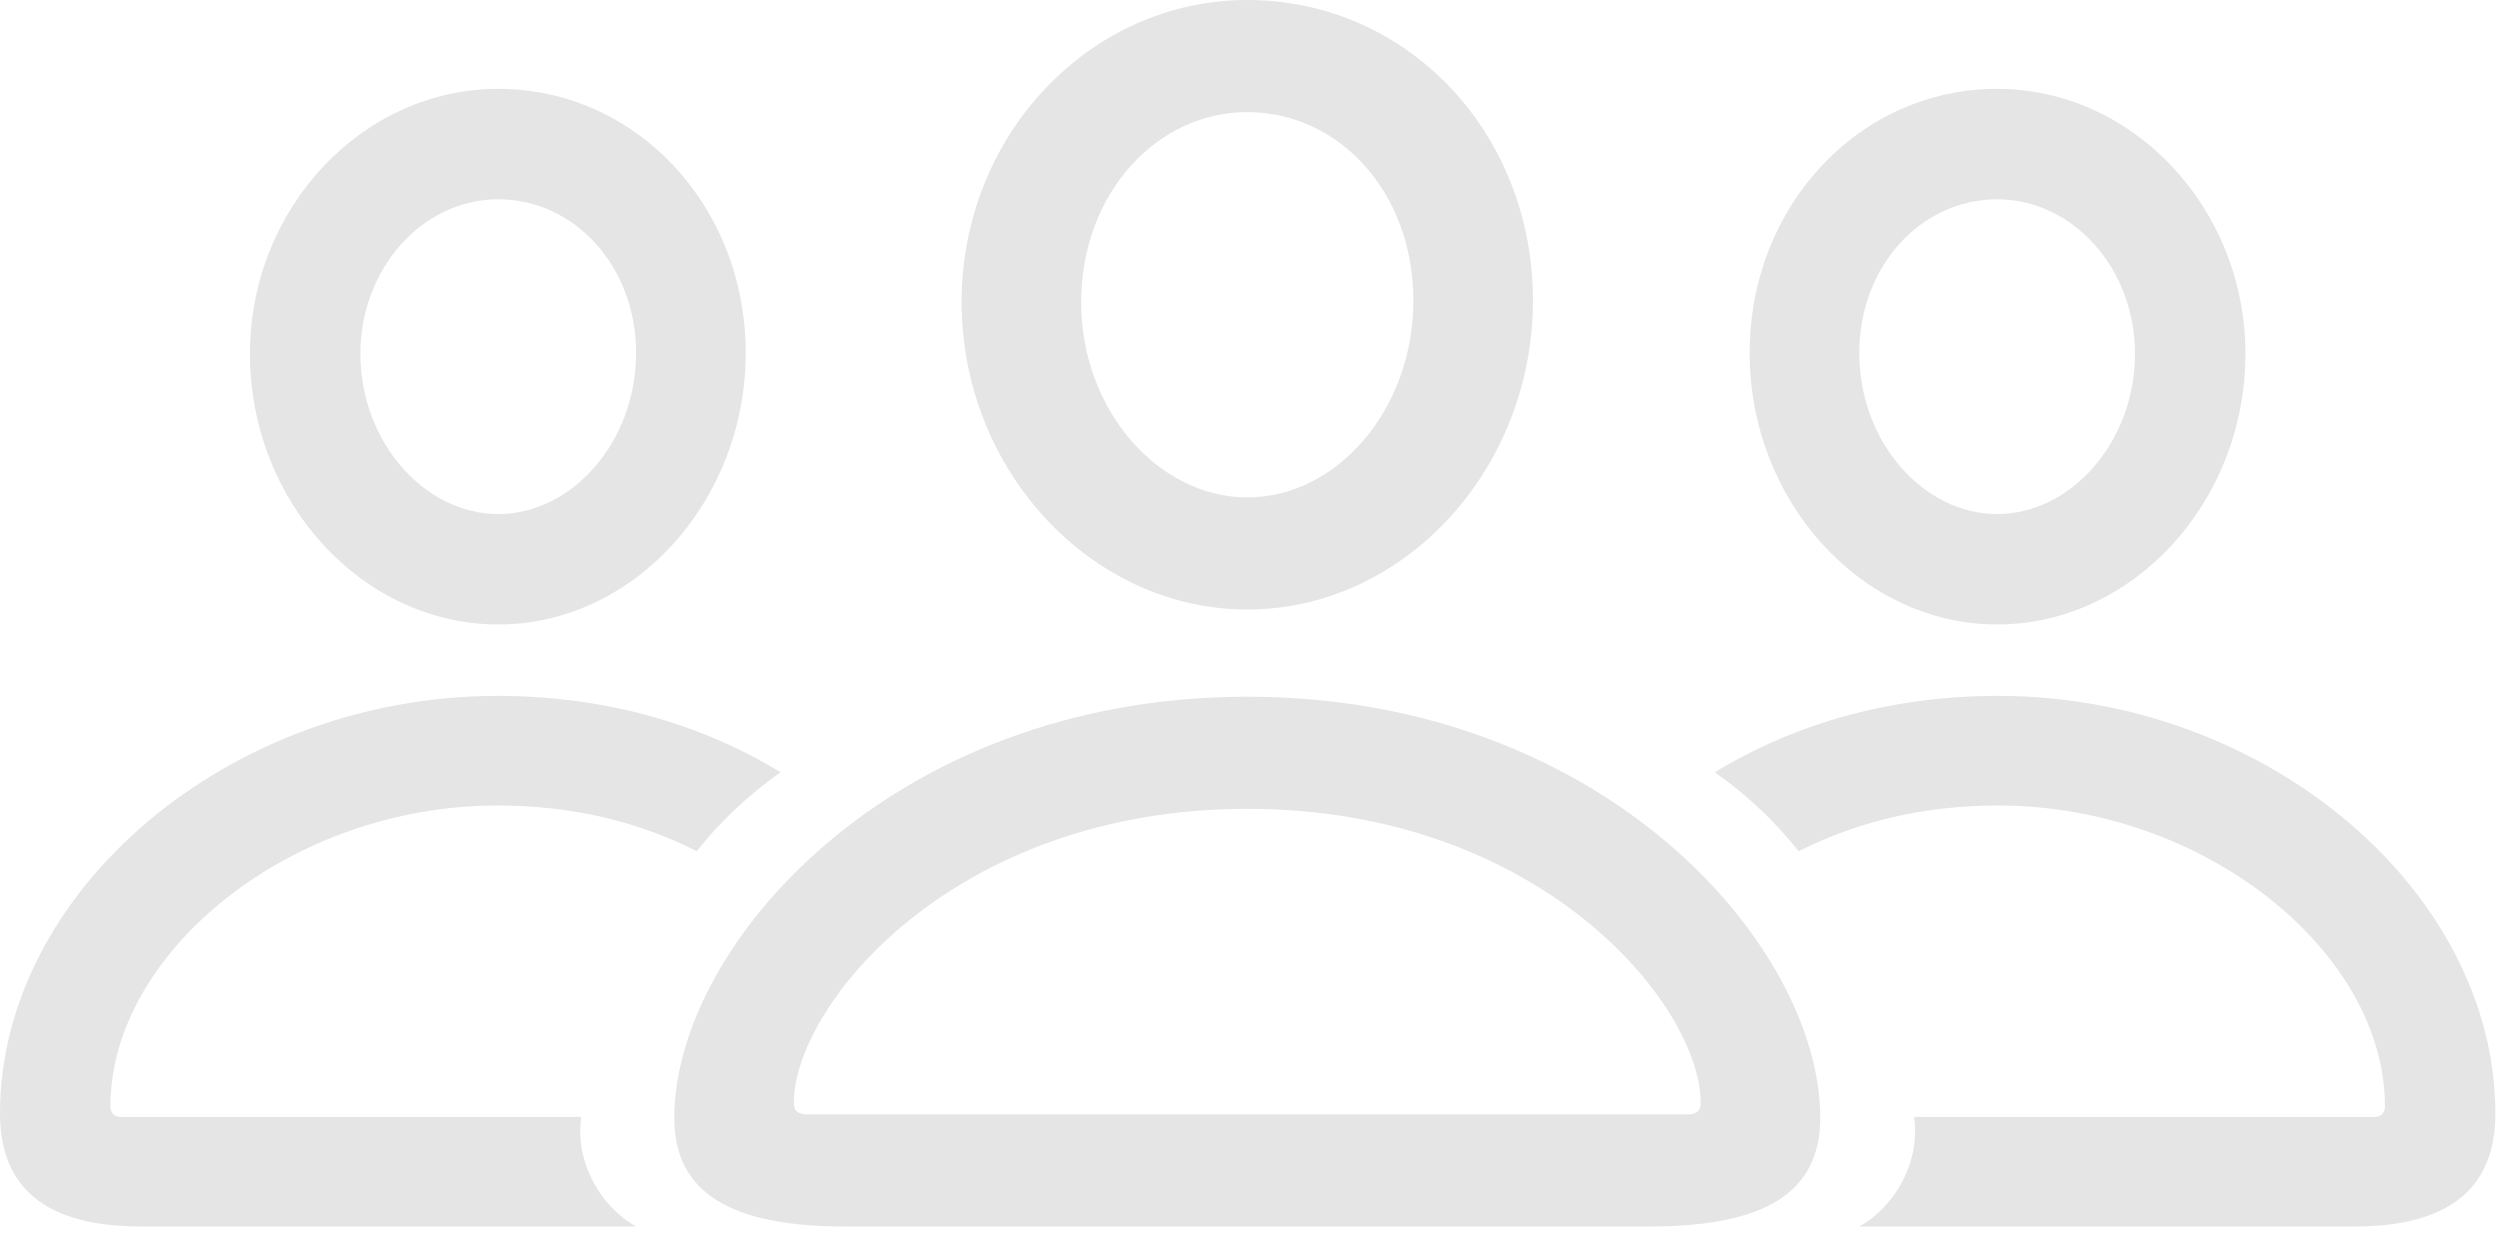 <svg width="147" height="73" viewBox="0 0 147 73" fill="none" xmlns="http://www.w3.org/2000/svg">
<path d="M49.707 72.119H96.972C103.808 72.119 107.031 70.117 107.031 65.723C107.031 55.664 94.336 40.967 73.34 40.967C52.393 40.967 39.648 55.664 39.648 65.723C39.648 70.117 42.92 72.119 49.707 72.119ZM73.34 35.84C82.568 35.84 90.137 27.588 90.137 17.676C90.137 7.764 82.715 0 73.34 0C64.111 0 56.543 7.91 56.543 17.773C56.543 27.637 64.16 35.84 73.34 35.84ZM47.51 65.527C46.973 65.527 46.68 65.381 46.68 64.844C46.68 59.131 56.055 47.559 73.34 47.559C90.625 47.559 100 59.131 100 64.844C100 65.381 99.707 65.527 99.17 65.527H47.51ZM73.34 29.248C68.164 29.248 63.574 24.17 63.574 17.773C63.574 11.377 68.018 6.592 73.34 6.592C78.711 6.592 83.106 11.279 83.106 17.676C83.106 24.072 78.613 29.248 73.34 29.248Z" fill="#E5E5E5"/>
<path d="M29.297 36.719C37.256 36.719 43.848 29.492 43.848 20.752C43.848 12.109 37.402 5.225 29.297 5.225C21.289 5.225 14.697 12.256 14.697 20.801C14.697 29.541 21.338 36.719 29.297 36.719ZM117.431 36.719C125.39 36.719 132.031 29.541 132.031 20.801C132.031 12.256 125.439 5.225 117.431 5.225C109.326 5.225 102.88 12.109 102.88 20.752C102.88 29.492 109.472 36.719 117.431 36.719ZM138.427 72.119C143.945 72.119 146.728 69.922 146.728 65.478C146.728 52.393 133.252 40.918 117.48 40.918C111.425 40.918 105.713 42.432 100.83 45.41C102.783 46.777 104.394 48.34 105.761 50.049C109.277 48.291 113.134 47.363 117.48 47.363C129.638 47.363 140.234 56.006 140.234 65.039C140.234 65.478 139.99 65.674 139.599 65.674H112.548C112.939 68.311 111.425 70.947 109.326 72.119H138.427ZM8.301 72.119H37.402C35.303 70.947 33.789 68.311 34.18 65.674H7.129C6.738 65.674 6.494 65.478 6.494 65.039C6.494 56.006 17.09 47.363 29.248 47.363C33.594 47.363 37.5 48.291 40.967 50.049C42.334 48.34 43.945 46.777 45.898 45.41C41.016 42.432 35.303 40.918 29.248 40.918C13.477 40.918 0 52.393 0 65.478C0 69.922 2.783 72.119 8.301 72.119ZM29.297 30.225C24.951 30.225 21.191 25.977 21.191 20.801C21.191 15.771 24.854 11.719 29.297 11.719C33.789 11.719 37.402 15.674 37.402 20.752C37.402 25.977 33.643 30.225 29.297 30.225ZM117.431 30.225C113.086 30.225 109.326 25.977 109.326 20.752C109.326 15.674 112.939 11.719 117.431 11.719C121.875 11.719 125.537 15.771 125.537 20.801C125.537 25.977 121.777 30.225 117.431 30.225Z" fill="#E5E5E5"/>
</svg>
